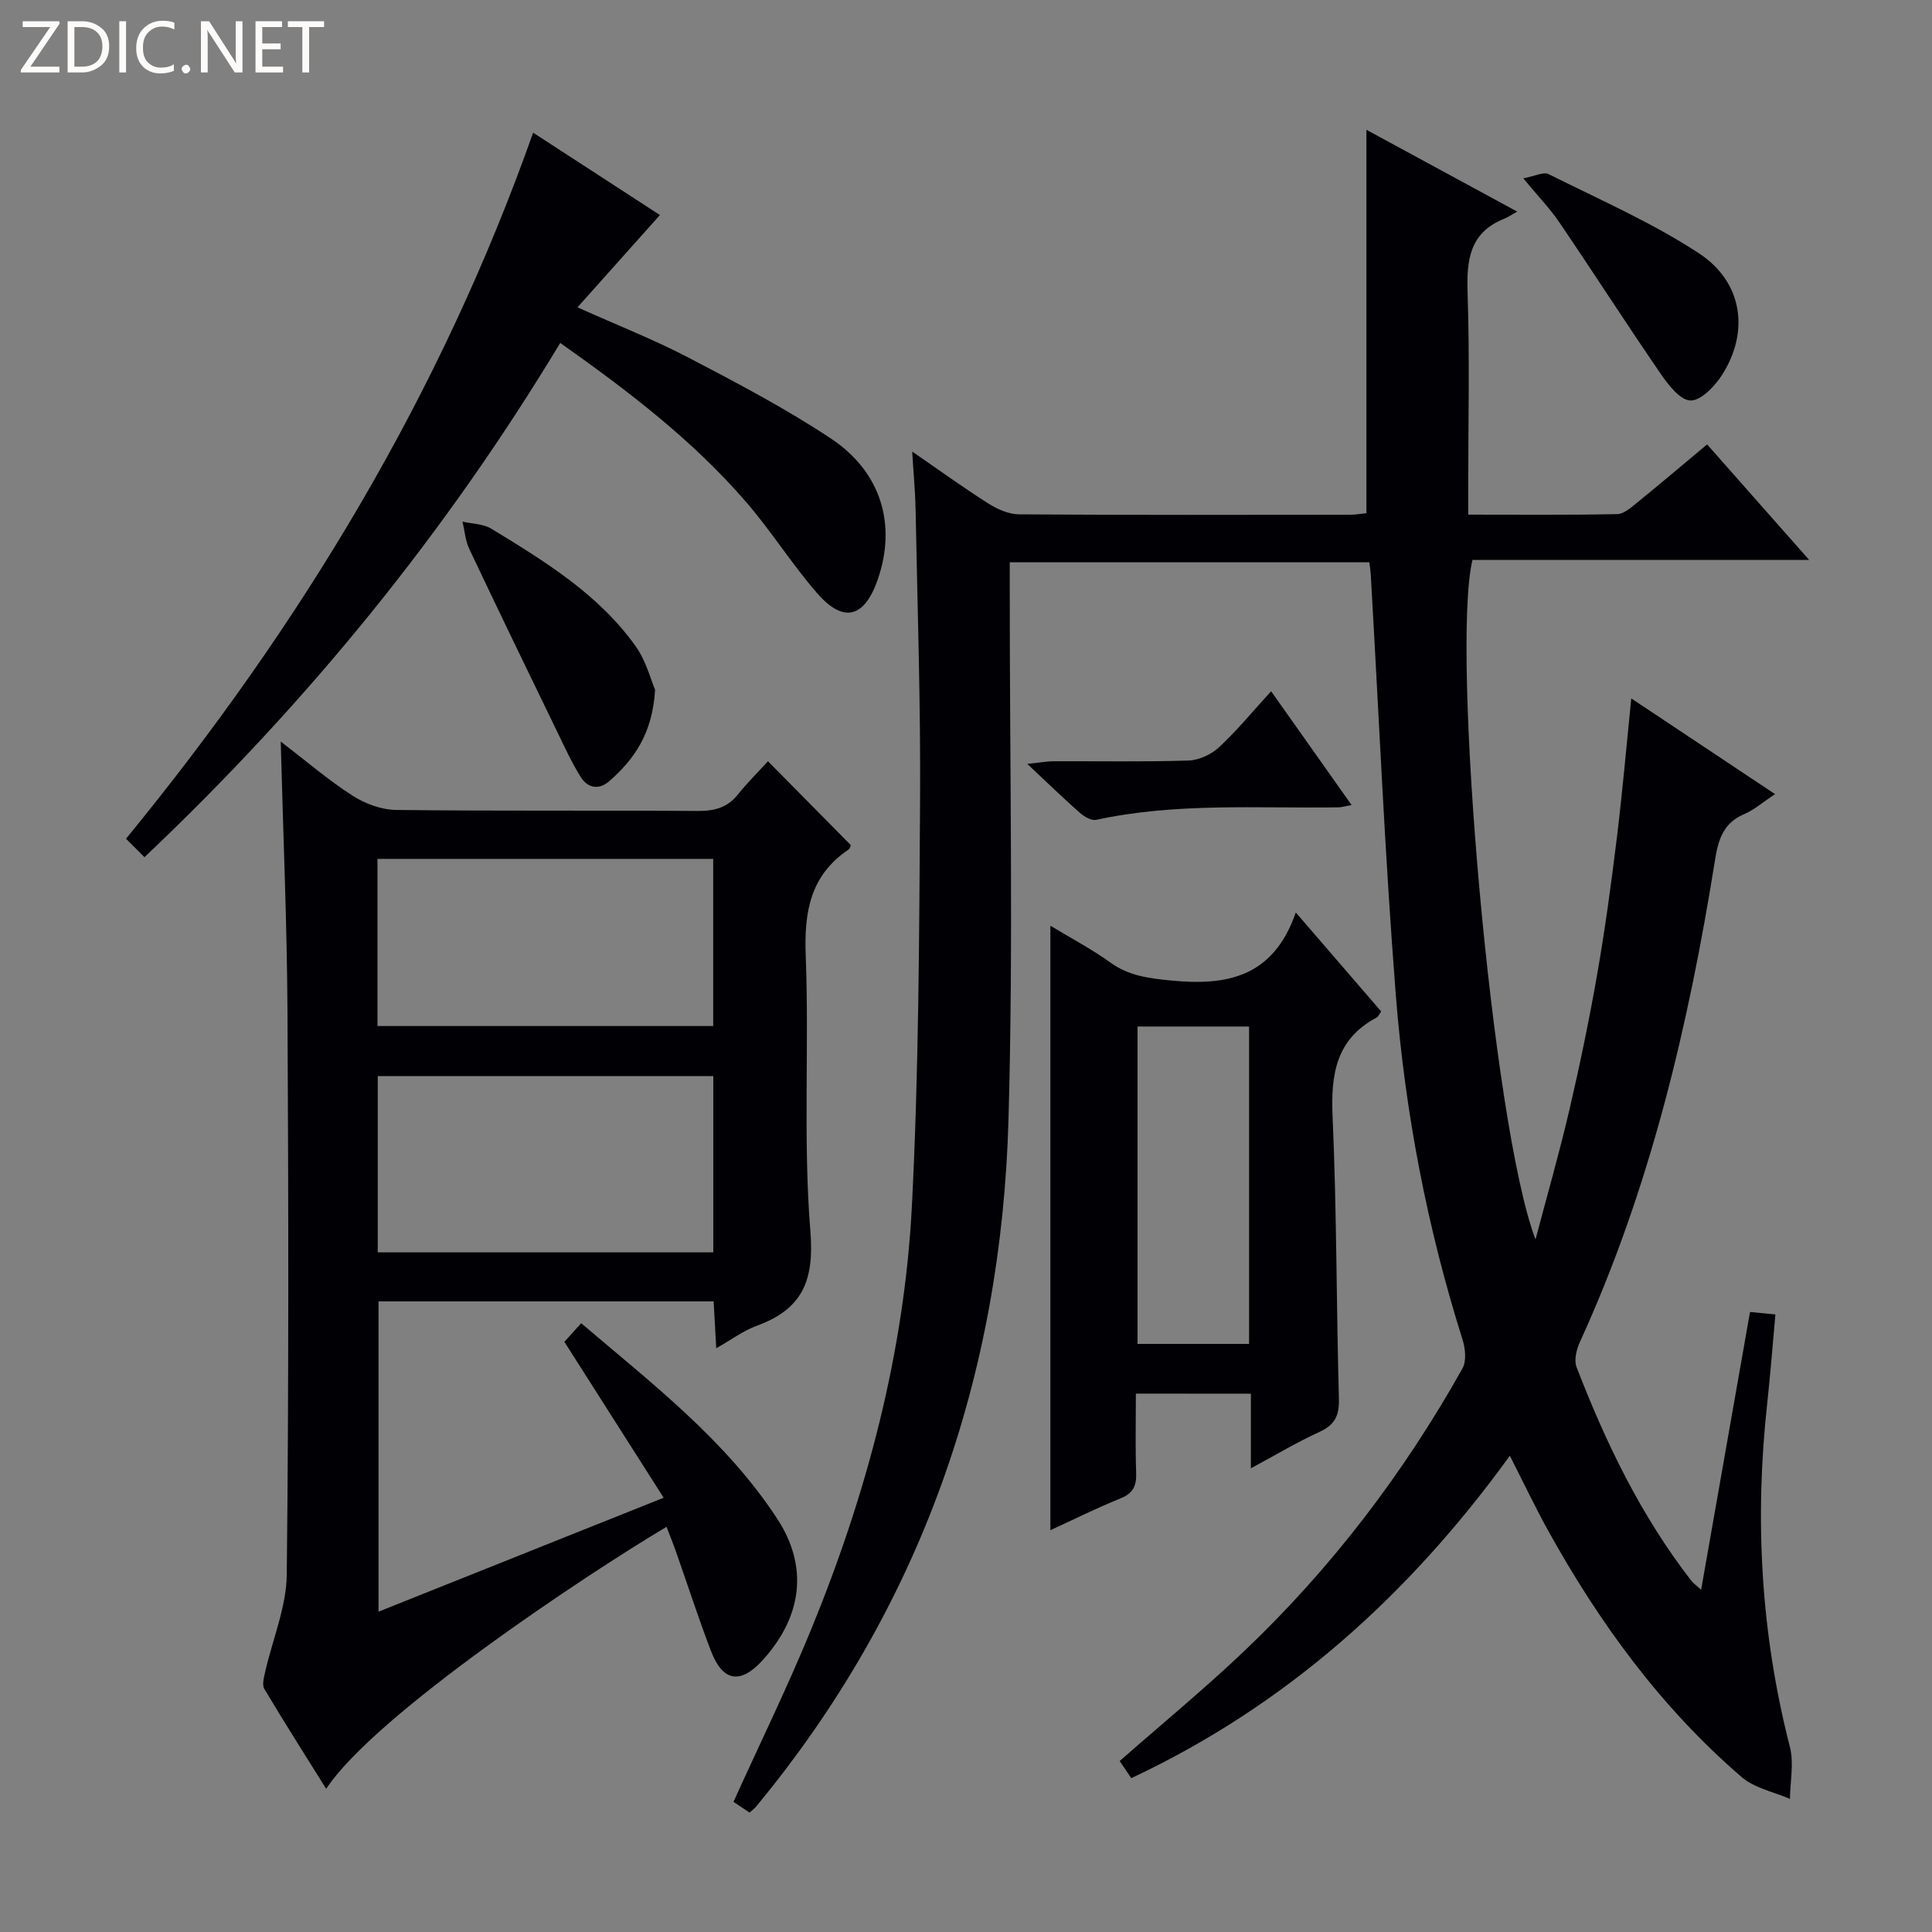 <svg enable-background="new 0 0 400 400" viewBox="0 0 400 400" xmlns="http://www.w3.org/2000/svg"><rect x="0" y="0" width="400" height="400" fill="#808080" stroke="none"/><g fill="#fcfbfa"><path d="m12.4 4.8-6.1 9h6v1.2h-8v-.5l6.1-8.9h-5.7v-1.2h7.6v.4z"/><path d="m14 15v-10.6h3c1.6 0 2.9.5 4 1.4s1.6 2.2 1.6 3.8-.5 3-1.6 3.9-2.4 1.5-4 1.5zm1.4-9.4v8.2h1.6c1.3 0 2.4-.4 3.1-1.1s1.1-1.8 1.1-3.1-.4-2.3-1.2-3-1.8-1-3.1-1z"/><path d="m26.1 4.4v10.6h-1.4v-10.6z"/><path d="m36.1 14.6c-.8.4-1.8.6-2.9.6-1.5 0-2.7-.5-3.6-1.4s-1.4-2.2-1.4-3.8c0-1.7.5-3.1 1.5-4.1s2.3-1.6 3.9-1.6c1 0 1.8.1 2.5.4v1.4c-.8-.4-1.6-.6-2.5-.6-1.2 0-2.1.4-2.9 1.2s-1.1 1.8-1.1 3.2c0 1.3.3 2.3 1 3s1.6 1.1 2.7 1.1c1 0 2-.2 2.7-.7v1.3z"/><path d="m37.6 14.3c0-.2.1-.5.3-.6s.4-.3.6-.3c.3 0 .5.1.6.3s.3.4.3.6-.1.4-.3.6-.4.3-.6.3c-.3 0-.5-.1-.6-.3s-.3-.4-.3-.6z"/><path d="m50.2 15h-1.6l-5.3-8.2c-.2-.2-.3-.5-.4-.7 0 .2.1.7.1 1.5v7.4h-1.4v-10.6h1.7l5.2 8.1c.2.4.4.6.4.7 0-.3-.1-.8-.1-1.5v-7.3h1.4z"/><path d="m58.6 15h-5.7v-10.6h5.5v1.2h-4.1v3.4h3.8v1.2h-3.8v3.6h4.3z"/><path d="m67.1 5.6h-3.1v9.4h-1.4v-9.4h-3v-1.2h7.5z"/></g><path d="m283.51 116.42c-24.81 0-49.24 0-74.45 0v5.87c-.02 36.49.76 73.01-.26 109.47-1.48 53.08-18.13 101.01-52.28 142.3-.31.38-.73.67-1.34 1.22-1.15-.77-2.34-1.57-3.32-2.23 5.46-12.06 11.15-23.68 16.05-35.62 11.54-28.15 19.33-57.38 20.89-87.8 1.43-27.91 1.51-55.89 1.69-83.85.13-20.13-.55-40.27-.93-60.41-.07-3.62-.42-7.23-.7-11.88 5.74 3.95 10.66 7.52 15.79 10.77 1.86 1.18 4.21 2.21 6.34 2.23 22.83.16 45.66.1 68.48.08 1.29 0 2.58-.24 3.43-.32 0-26.57 0-52.79 0-79.38 9.85 5.34 20 10.85 31.22 16.94-1.27.71-1.97 1.19-2.74 1.5-7.14 2.88-7.76 8.55-7.53 15.36.45 13.48.13 26.99.13 40.49v5.39c10.6 0 20.73.1 30.85-.11 1.42-.03 2.93-1.41 4.18-2.43 4.78-3.88 9.47-7.86 14.43-12 6.85 7.75 13.63 15.43 21.12 23.91-23.88 0-46.87 0-69.7 0-4.49 18.64 4.06 117.06 13.05 140.7 2.36-8.96 4.93-17.87 7.03-26.89 2.18-9.37 4.14-18.82 5.79-28.3 1.62-9.32 2.89-18.72 4.04-28.12 1.14-9.32 1.95-18.68 2.97-28.71 10.22 6.8 19.72 13.13 29.76 19.81-2.42 1.6-4.27 3.25-6.44 4.17-4.28 1.82-5.32 5.31-5.97 9.39-5.5 34.37-13.43 68.06-28 99.9-.7 1.54-1.24 3.73-.68 5.17 6.06 15.72 13.35 30.81 23.74 44.21.39.51.95.89 2.05 1.89 3.41-19.4 6.73-38.26 10.12-57.51 1.57.15 3.14.3 5.26.51-.57 6.25-1.03 12.31-1.69 18.35-2.65 24.02-1.34 47.73 4.69 71.2.86 3.37.05 7.16.01 10.76-3.36-1.47-7.33-2.23-9.98-4.51-16.73-14.39-29.53-31.97-40.16-51.18-2.64-4.78-4.98-9.72-7.85-15.36-20.83 28.74-46.15 51.62-78.38 66.75-.9-1.33-1.69-2.5-2.4-3.55 8.86-7.79 17.73-15.08 26.01-22.98 17.94-17.11 32.84-36.67 44.95-58.29.87-1.55.6-4.17.01-6.02-7.33-23.23-11.89-47.05-13.8-71.25-2.28-28.99-3.5-58.06-5.19-87.1-.03-.65-.14-1.3-.29-2.54z" fill="#010105"/><path d="m58.12 153.53c5.38 4.12 9.9 8.02 14.88 11.21 2.59 1.66 5.96 2.91 9 2.95 20.83.25 41.66.06 62.49.21 3.43.02 6.09-.67 8.28-3.41 1.96-2.44 4.2-4.66 6.23-6.88 6.04 6.11 11.53 11.67 17.15 17.36-.04.07-.13.69-.48.93-7.95 5.36-9.21 12.96-8.85 22.04.73 18.97-.57 38.06.96 56.94.84 10.35-1.7 16.17-11.11 19.61-2.76 1.01-5.2 2.86-8.38 4.65-.19-3.46-.36-6.47-.54-9.7-23.17 0-46.09 0-69.38 0v64.24c19.41-7.76 38.5-15.39 59.03-23.59-6.94-10.9-13.56-21.31-20.55-32.28.76-.85 1.93-2.14 3.48-3.85 14.75 12.56 29.96 24.24 40.58 40.47 6.52 9.96 5.16 20.25-2.97 29.25-4.59 5.07-8.27 4.55-10.72-1.81-2.62-6.82-4.86-13.79-7.29-20.68-.59-1.69-1.27-3.34-1.93-5.08-16.61 9.89-60.37 38.91-70.47 54.25-4.38-7.02-8.69-13.79-12.8-20.68-.51-.85-.09-2.38.17-3.53 1.52-6.73 4.4-13.42 4.47-20.15.43-38.82.36-77.65.15-116.48-.1-18.3-.89-36.58-1.4-55.99zm20.09 105.76h69.47c0-12.33 0-24.37 0-36.5-23.35 0-46.37 0-69.47 0zm-.06-46.86h69.51c0-11.79 0-23.19 0-34.61-23.36 0-46.38 0-69.51 0z" fill="#010105"/><path d="m235.17 288.53c0 5.78-.13 11.09.06 16.39.09 2.66-.58 4.24-3.22 5.3-4.9 1.97-9.63 4.34-14.54 6.59 0-41.68 0-83.08 0-125.15 4.32 2.62 8.56 4.84 12.4 7.61 3.85 2.77 7.95 3.28 12.54 3.73 11.49 1.12 21.18-.57 25.87-14.08 6.5 7.54 12.09 14 17.68 20.49-.36.5-.56 1.05-.95 1.26-8.42 4.49-9.5 11.78-9.11 20.54.86 19.44.77 38.92 1.31 58.37.1 3.49-.84 5.43-4.04 6.89-4.63 2.11-9.01 4.74-14.19 7.53 0-5.61 0-10.36 0-15.45-7.99-.02-15.54-.02-23.81-.02zm23.44-10.29c0-22.09 0-43.83 0-65.71-7.88 0-15.43 0-23.1 0v65.71z" fill="#010105"/><path d="m29.91 177.47c-1.54-1.54-2.67-2.67-3.82-3.82 36.32-44.32 65.22-92.24 84.29-146.18 8.26 5.36 17.26 11.21 26.25 17.05-5.68 6.35-11.13 12.46-17.07 19.11 8.29 3.72 15.84 6.68 22.99 10.41 10 5.23 20.06 10.5 29.45 16.73 10.55 7 13.66 18 9.69 29.32-2.75 7.83-7.06 8.98-12.49 2.75-5.23-6-9.49-12.84-14.69-18.86-11.04-12.79-24.36-22.98-38.52-32.98-23.74 39.39-52.29 74.47-86.08 106.47z" fill="#010105"/><path d="m135.63 142.82c-.55 9.14-4.37 14.4-9.47 18.9-2.16 1.9-4.49 1.46-5.95-.88-1.82-2.93-3.28-6.1-4.79-9.22-6.13-12.64-12.26-25.28-18.27-37.98-.81-1.72-.94-3.75-1.39-5.64 2 .46 4.3.45 5.96 1.46 11.06 6.75 22.19 13.54 29.88 24.33 2.2 3.1 3.18 7.06 4.03 9.03z" fill="#010105"/><path d="m315.38 36.92c2.35-.43 4.17-1.4 5.24-.87 10.49 5.25 21.36 9.99 31.12 16.39 9.16 6 10.51 16.38 4.69 25.34-1.49 2.28-4.31 5.2-6.44 5.14s-4.57-3.21-6.15-5.51c-7.12-10.37-13.92-20.96-20.99-31.37-1.94-2.86-4.38-5.38-7.47-9.12z" fill="#010105"/><path d="m263.17 143.11c5.65 7.99 10.97 15.51 16.66 23.56-1.3.24-2.02.47-2.74.48-16.74.25-33.56-1.01-50.14 2.59-.98.21-2.46-.65-3.35-1.43-3.37-2.96-6.58-6.09-10.91-10.15 2.78-.29 4.11-.55 5.44-.55 9.31-.04 18.63.15 27.93-.15 2.17-.07 4.72-1.25 6.33-2.75 3.72-3.46 6.97-7.43 10.78-11.6z" fill="#010105"/></svg>